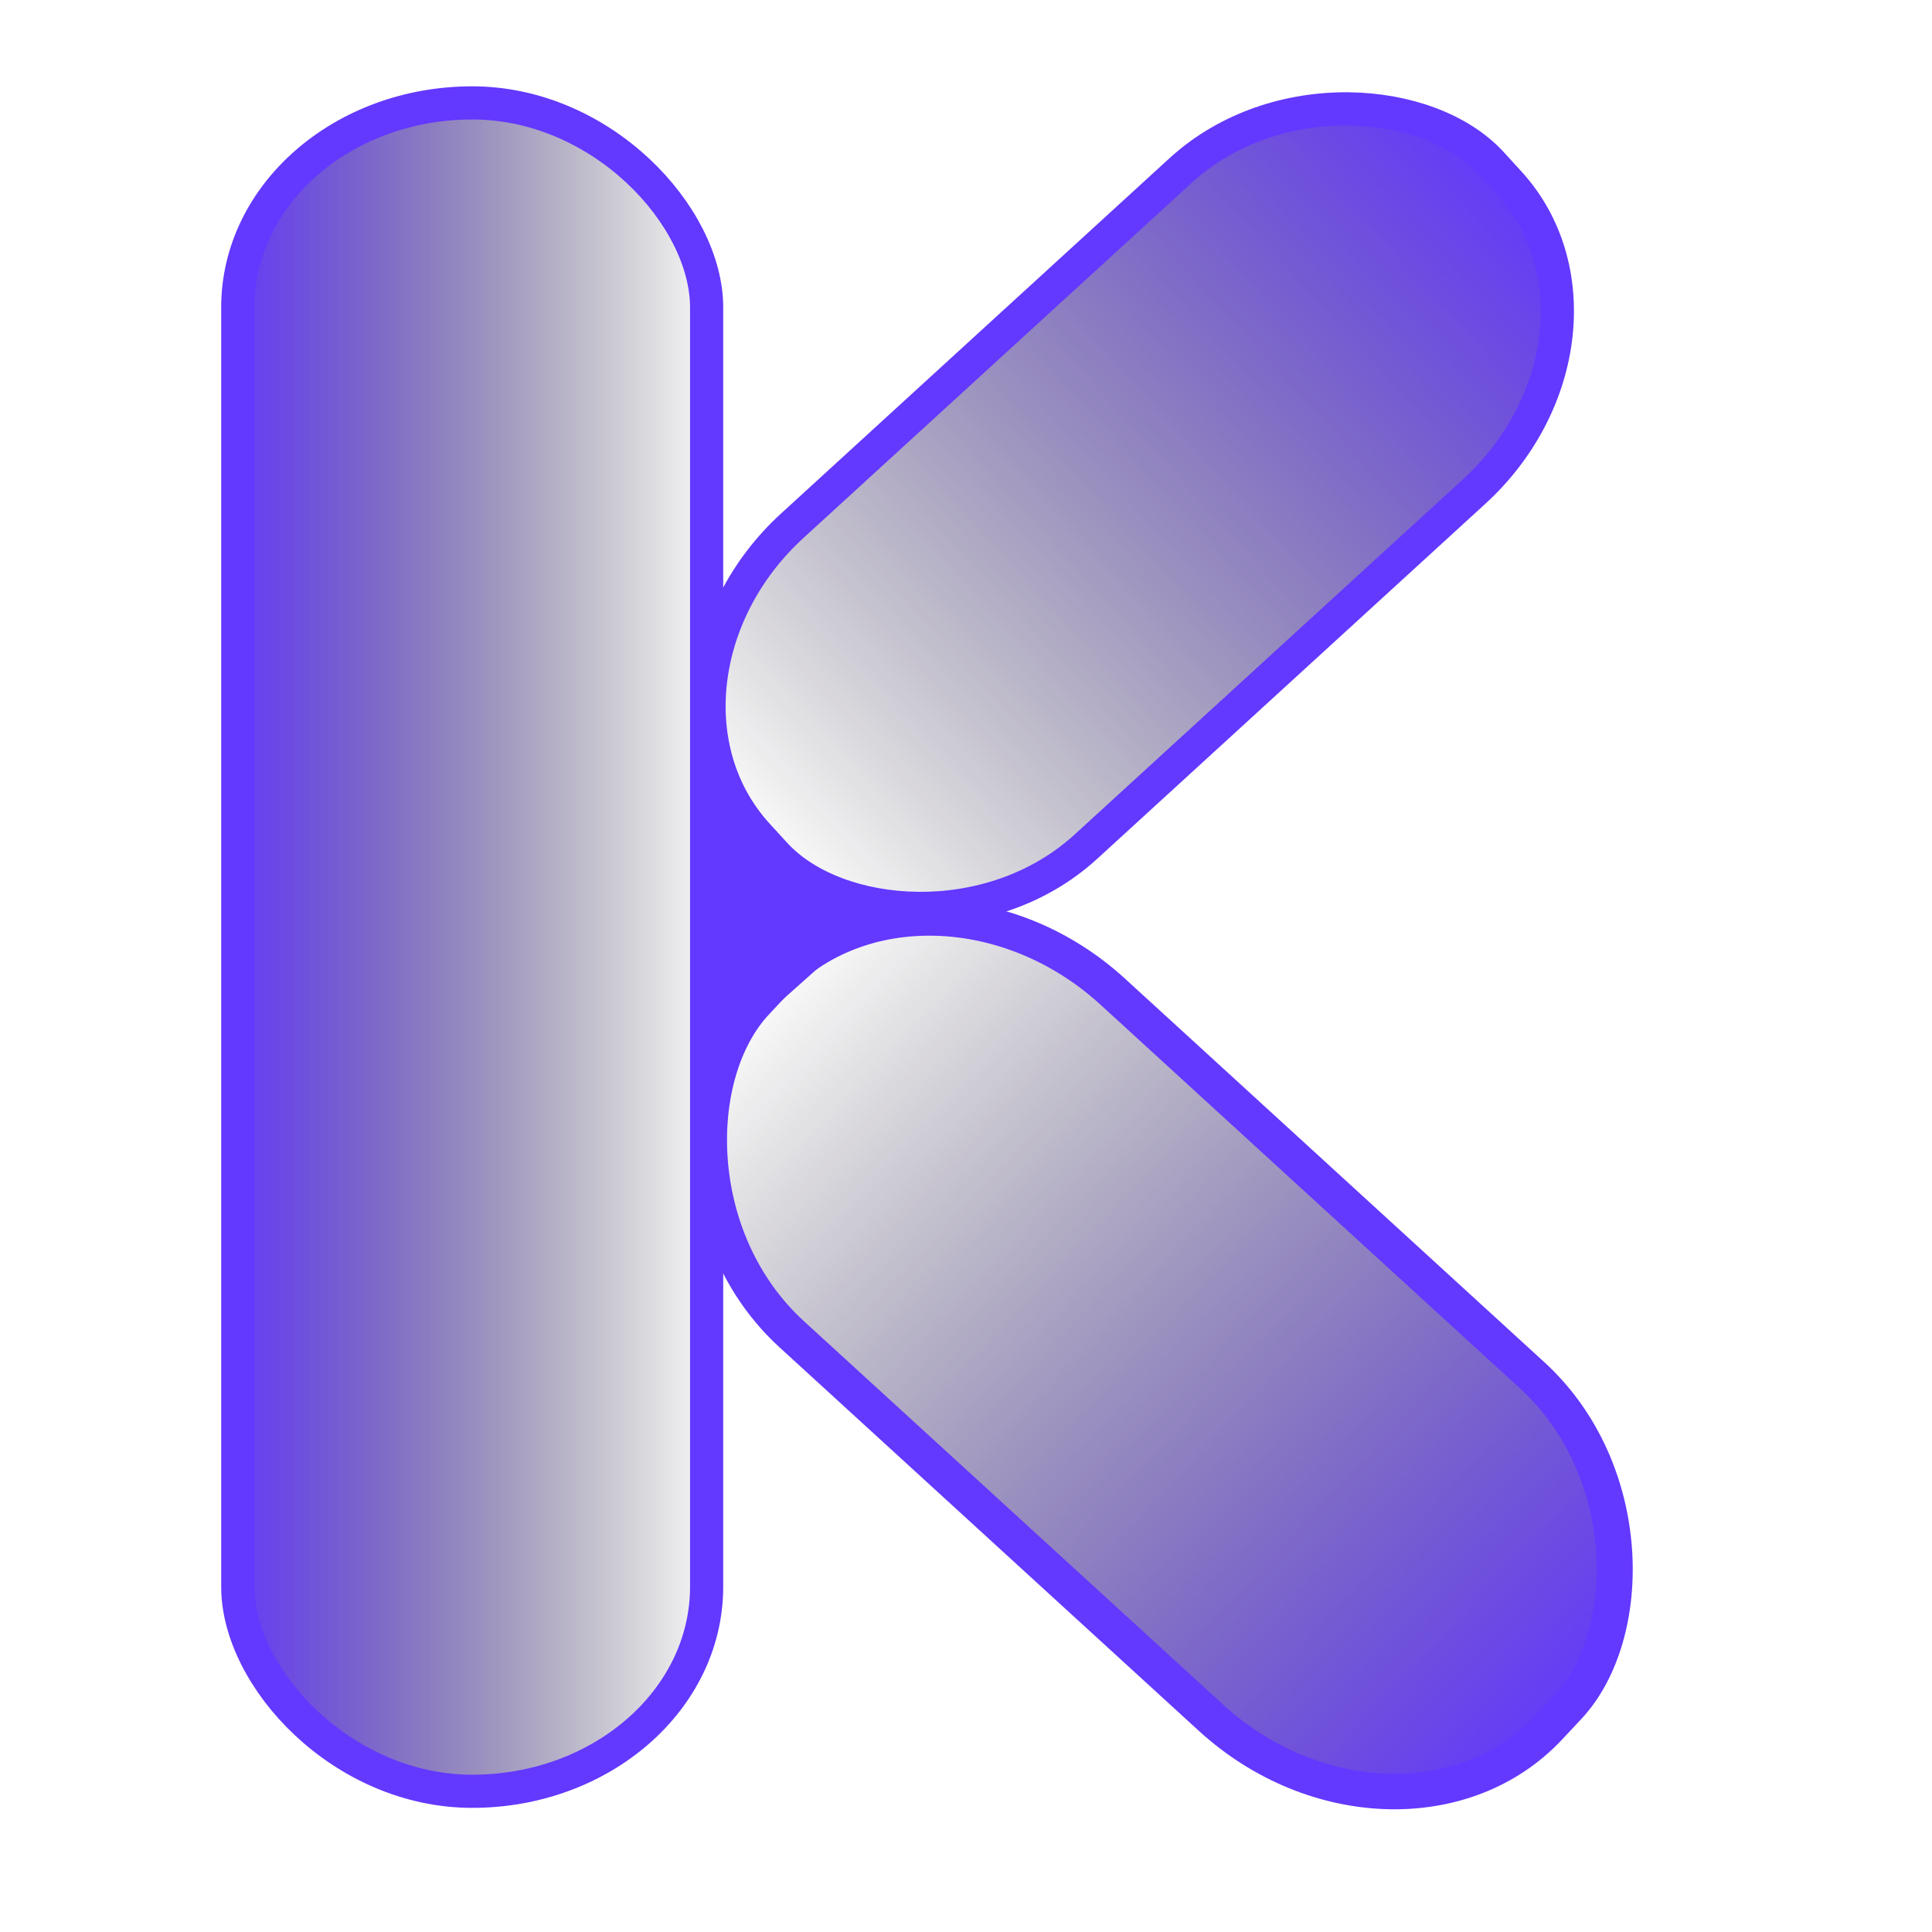 <?xml version="1.0" encoding="UTF-8" standalone="no"?>
<!-- Created with Inkscape (http://www.inkscape.org/) -->

<svg
   width="96"
   height="96"
   viewBox="0 0 25.4 25.4"
   version="1.1"
   id="svg5"
   inkscape:version="1.2.2 (732a01da63, 2022-12-09)"
   sodipodi:docname="icon.svg"
   inkscape:export-filename="icon.png"
   inkscape:export-xdpi="96"
   inkscape:export-ydpi="96"
   xmlns:inkscape="http://www.inkscape.org/namespaces/inkscape"
   xmlns:sodipodi="http://sodipodi.sourceforge.net/DTD/sodipodi-0.dtd"
   xmlns:xlink="http://www.w3.org/1999/xlink"
   xmlns="http://www.w3.org/2000/svg"
   xmlns:svg="http://www.w3.org/2000/svg">
  <sodipodi:namedview
     id="namedview7"
     pagecolor="#ffffff"
     bordercolor="#000000"
     borderopacity="0.25"
     inkscape:showpageshadow="2"
     inkscape:pageopacity="0.0"
     inkscape:pagecheckerboard="0"
     inkscape:deskcolor="#d1d1d1"
     inkscape:document-units="px"
     showgrid="false"
     showguides="true"
     inkscape:zoom="1.4770342"
     inkscape:cx="-59.578849"
     inkscape:cy="71.765432"
     inkscape:window-width="1920"
     inkscape:window-height="1009"
     inkscape:window-x="1912"
     inkscape:window-y="-8"
     inkscape:window-maximized="1"
     inkscape:current-layer="layer1">
    <sodipodi:guide
       position="51.198,-45.771"
       orientation="0,-1"
       id="guide5117"
       inkscape:locked="false" />
    <sodipodi:guide
       position="51.265,-179.051"
       orientation="0,-1"
       id="guide5148"
       inkscape:locked="false" />
    <sodipodi:guide
       position="107.121,34.357"
       orientation="1,0"
       id="guide393"
       inkscape:locked="false" />
  </sodipodi:namedview>
  <defs
     id="defs2">
    <linearGradient
       inkscape:collect="always"
       id="linearGradient6813">
      <stop
         style="stop-color:#000000;stop-opacity:0;"
         offset="0"
         id="stop6811" />
      <stop
         style="stop-color:#6338ff;stop-opacity:1;"
         offset="1"
         id="stop6809" />
    </linearGradient>
    <linearGradient
       inkscape:collect="always"
       id="linearGradient5967">
      <stop
         style="stop-color:#000000;stop-opacity:0;"
         offset="0"
         id="stop5965" />
      <stop
         style="stop-color:#6338ff;stop-opacity:1;"
         offset="1"
         id="stop5963" />
    </linearGradient>
    <linearGradient
       inkscape:collect="always"
       id="linearGradient5269">
      <stop
         style="stop-color:#6338ff;stop-opacity:1;"
         offset="0"
         id="stop5265" />
      <stop
         style="stop-color:#000000;stop-opacity:0;"
         offset="1"
         id="stop5267" />
    </linearGradient>
    <linearGradient
       inkscape:collect="always"
       xlink:href="#linearGradient5269"
       id="linearGradient5271"
       x1="30.384"
       y1="137.812"
       x2="69.248"
       y2="137.812"
       gradientUnits="userSpaceOnUse"
       gradientTransform="matrix(0.17,0,0,0.17,-2.251,-10.95)" />
    <linearGradient
       inkscape:collect="always"
       xlink:href="#linearGradient5967"
       id="linearGradient5969"
       x1="-35.377"
       y1="144.804"
       x2="44.215"
       y2="144.804"
       gradientUnits="userSpaceOnUse"
       gradientTransform="matrix(0.17,0,0,0.17,5.729,-9.599)" />
    <linearGradient
       inkscape:collect="always"
       xlink:href="#linearGradient6813"
       id="linearGradient6815"
       x1="148.532"
       y1="55.202"
       x2="234.488"
       y2="55.202"
       gradientUnits="userSpaceOnUse"
       gradientTransform="matrix(0.17,0,0,0.17,-9.196,-6.541)" />
  </defs>
  <g
     inkscape:label="Warstwa 1"
     inkscape:groupmode="layer"
     id="layer1">
    <path
       style="fill:#6338ff;fill-opacity:1;stroke:none;stroke-width:0.937;stroke-linecap:square;stroke-linejoin:miter;stroke-dasharray:none;stroke-opacity:1"
       d="m 9.31,10.591 0.065,3.366 2.086,-1.86 z"
       id="path8690" />
    <rect
       style="fill:url(#linearGradient5271);fill-opacity:1;stroke:#6338ff;stroke-width:0.436;stroke-linecap:round;stroke-linejoin:round;stroke-dasharray:none;stroke-opacity:1"
       id="rect167"
       width="6.164"
       height="22.197"
       x="3.126"
       y="1.353"
       ry="2.689"
       rx="3.082" />
    <rect
       style="fill:url(#linearGradient5969);fill-opacity:1;stroke:#6338ff;stroke-width:0.436;stroke-linecap:round;stroke-linejoin:round;stroke-dasharray:none;stroke-opacity:1"
       id="rect5005"
       width="13.08"
       height="5.719"
       x="-0.06"
       y="12.13"
       rx="3.082"
       ry="2.689"
       transform="rotate(-42.448)" />
    <rect
       style="fill:url(#linearGradient6815);fill-opacity:1;stroke:#6338ff;stroke-width:0.47;stroke-linecap:round;stroke-linejoin:round;stroke-dasharray:none;stroke-opacity:1"
       id="rect5005-3"
       width="14.126"
       height="6.17"
       x="16.26"
       y="-0.253"
       rx="3.328"
       ry="2.901"
       transform="matrix(0.738,0.675,-0.684,0.73,0,0)" />
  </g>
</svg>

